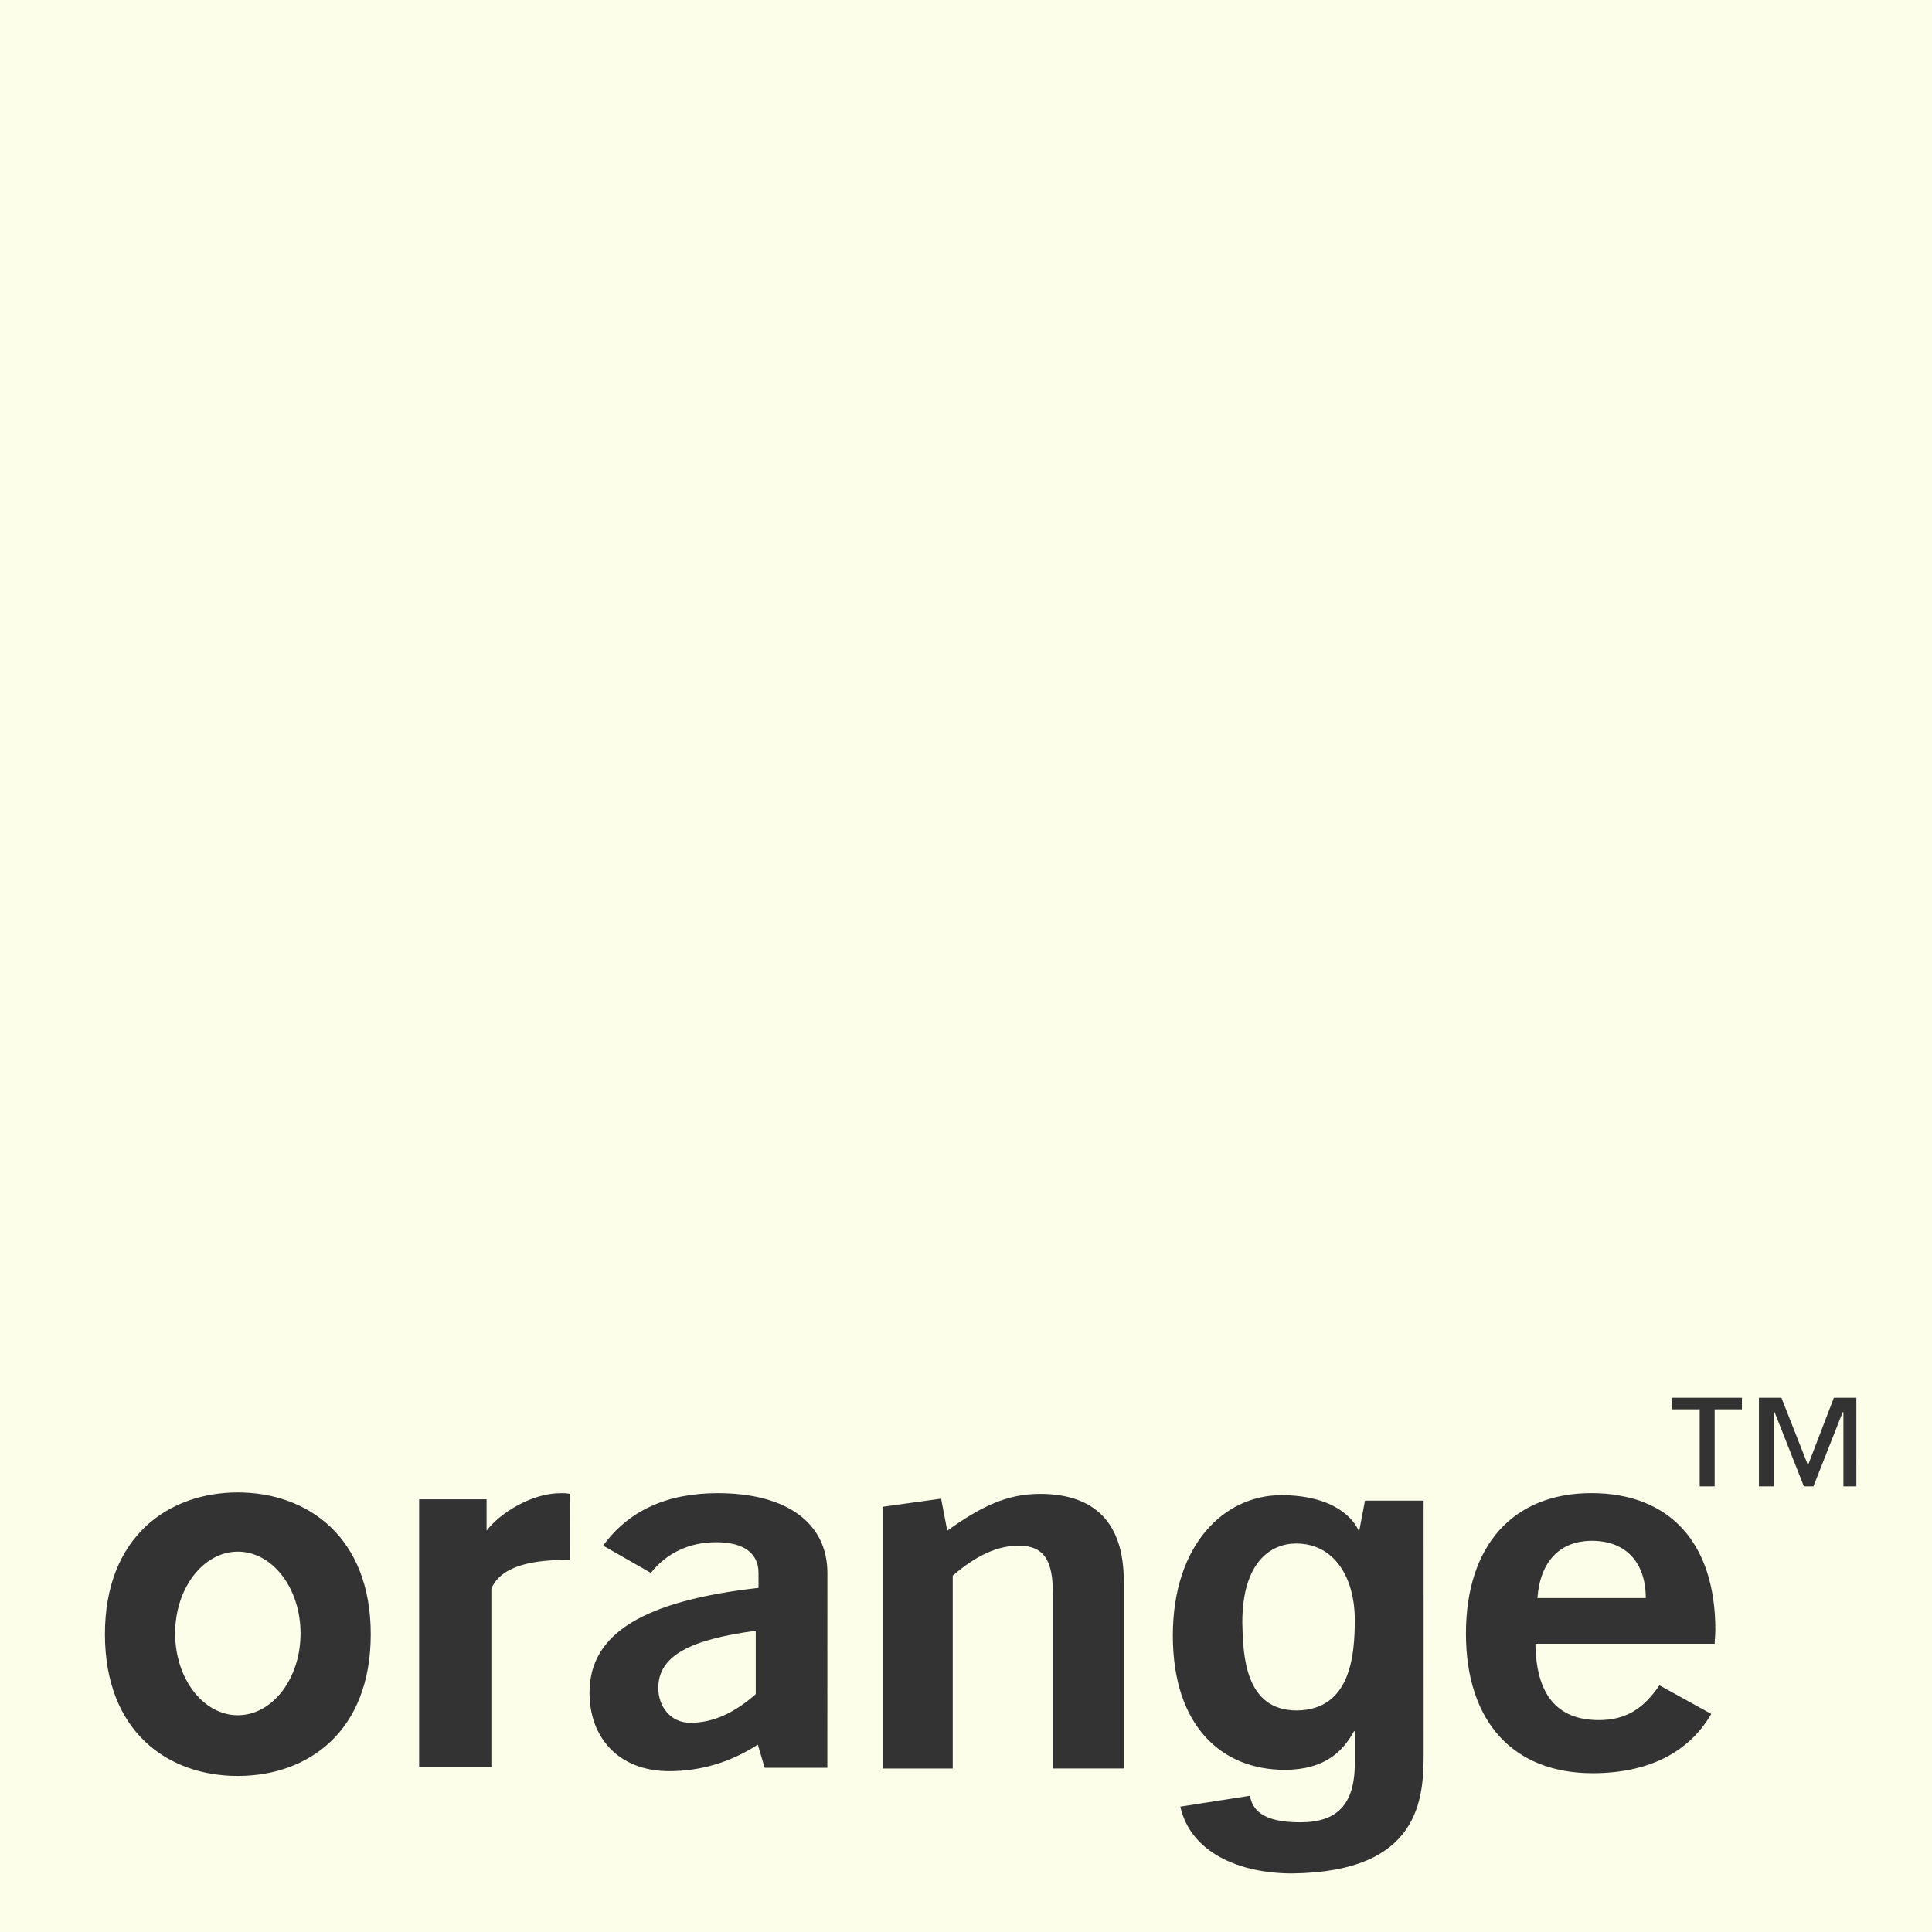 <svg fill="none" height="48" viewBox="0 0 48 48" width="48" xmlns="http://www.w3.org/2000/svg"><rect x="0" y="0" width="48" height="48" fill="#333333" stroke="none"/><g fill="#fcfeea"><path d="m39.552 38.281c-.796 0-1.287.508-1.355 1.422h2.692c0-.897-.508-1.422-1.337-1.422z"/><path d="m32.203 38.348c-.626 0-1.338.457-1.338 1.964.017.83.068 2.184 1.355 2.184 1.338-.017 1.439-1.371 1.439-2.252 0-1.05-.508-1.896-1.456-1.896z"/><path d="m16.355 41.938c0 .44.288.864.796.864.559 0 1.084-.237 1.625-.711v-1.575c-1.642.22-2.421.626-2.421 1.422z"/><path d="m0 0v48h48v-48zm5.909 44.123c-1.744 0-3.302-1.101-3.302-3.522 0-2.421 1.575-3.522 3.302-3.522 1.727 0 3.302 1.101 3.302 3.522 0 2.421-1.558 3.522-3.302 3.522zm8.246-5.367h-.085c-.762 0-1.608.118-1.862.711v4.436h-1.795v-6.654h1.676v.779c.322-.423 1.101-.931 1.845-.931.068 0 .152 0 .22.017zm6.4 5.164h-1.558l-.169-.576c-.677.44-1.422.66-2.201.66-1.253 0-1.981-.83-1.981-1.947 0-1.49 1.371-2.286 4.199-2.607v-.372c0-.491-.372-.762-1.05-.762-.677 0-1.236.271-1.625.762l-1.185-.677c.626-.864 1.575-1.304 2.845-1.304 1.744 0 2.726.762 2.726 1.981zm7.365.017h-1.761v-4.351c0-.813-.22-1.185-.847-1.185-.525 0-1.05.237-1.642.745v4.792h-1.744v-6.502l1.456-.203.152.796c.83-.593 1.473-.914 2.303-.914 1.371 0 2.083.728 2.083 2.167zm7.45-.372c0 1.117-.085 2.946-3.268 2.98-1.321 0-2.523-.525-2.777-1.659l1.727-.271c.068.322.271.66 1.253.66.914 0 1.355-.44 1.355-1.473v-.779l-.017-.017c-.271.491-.711.965-1.727.965-1.558 0-2.777-1.084-2.777-3.336 0-2.252 1.27-3.488 2.692-3.488 1.3 0 1.8.576 1.935.904l.147-.769h1.456zm7.23-2.726h-4.453c.017 1.27.542 1.896 1.575 1.896.66 0 1.101-.271 1.507-.864l1.287.711c-.559.965-1.575 1.473-2.946 1.473-1.964 0-3.149-1.27-3.149-3.471 0-2.201 1.185-3.488 3.115-3.488s3.082 1.219 3.082 3.403c0 .118-.017.237-.017.339zm.677-5.824h-.677v1.913h-.372v-1.913h-.694v-.288h1.744zm2.844 1.913h-.322v-1.845h-.017l-.728 1.845h-.237l-.728-1.845h-.017v1.845h-.372v-2.201h.559l.66 1.676.643-1.676h.559z"/><path d="m5.909 42.614c.86 0 1.558-.91 1.558-2.032s-.697-2.032-1.558-2.032c-.86 0-1.558.91-1.558 2.032s.697 2.032 1.558 2.032z"/></g></svg>